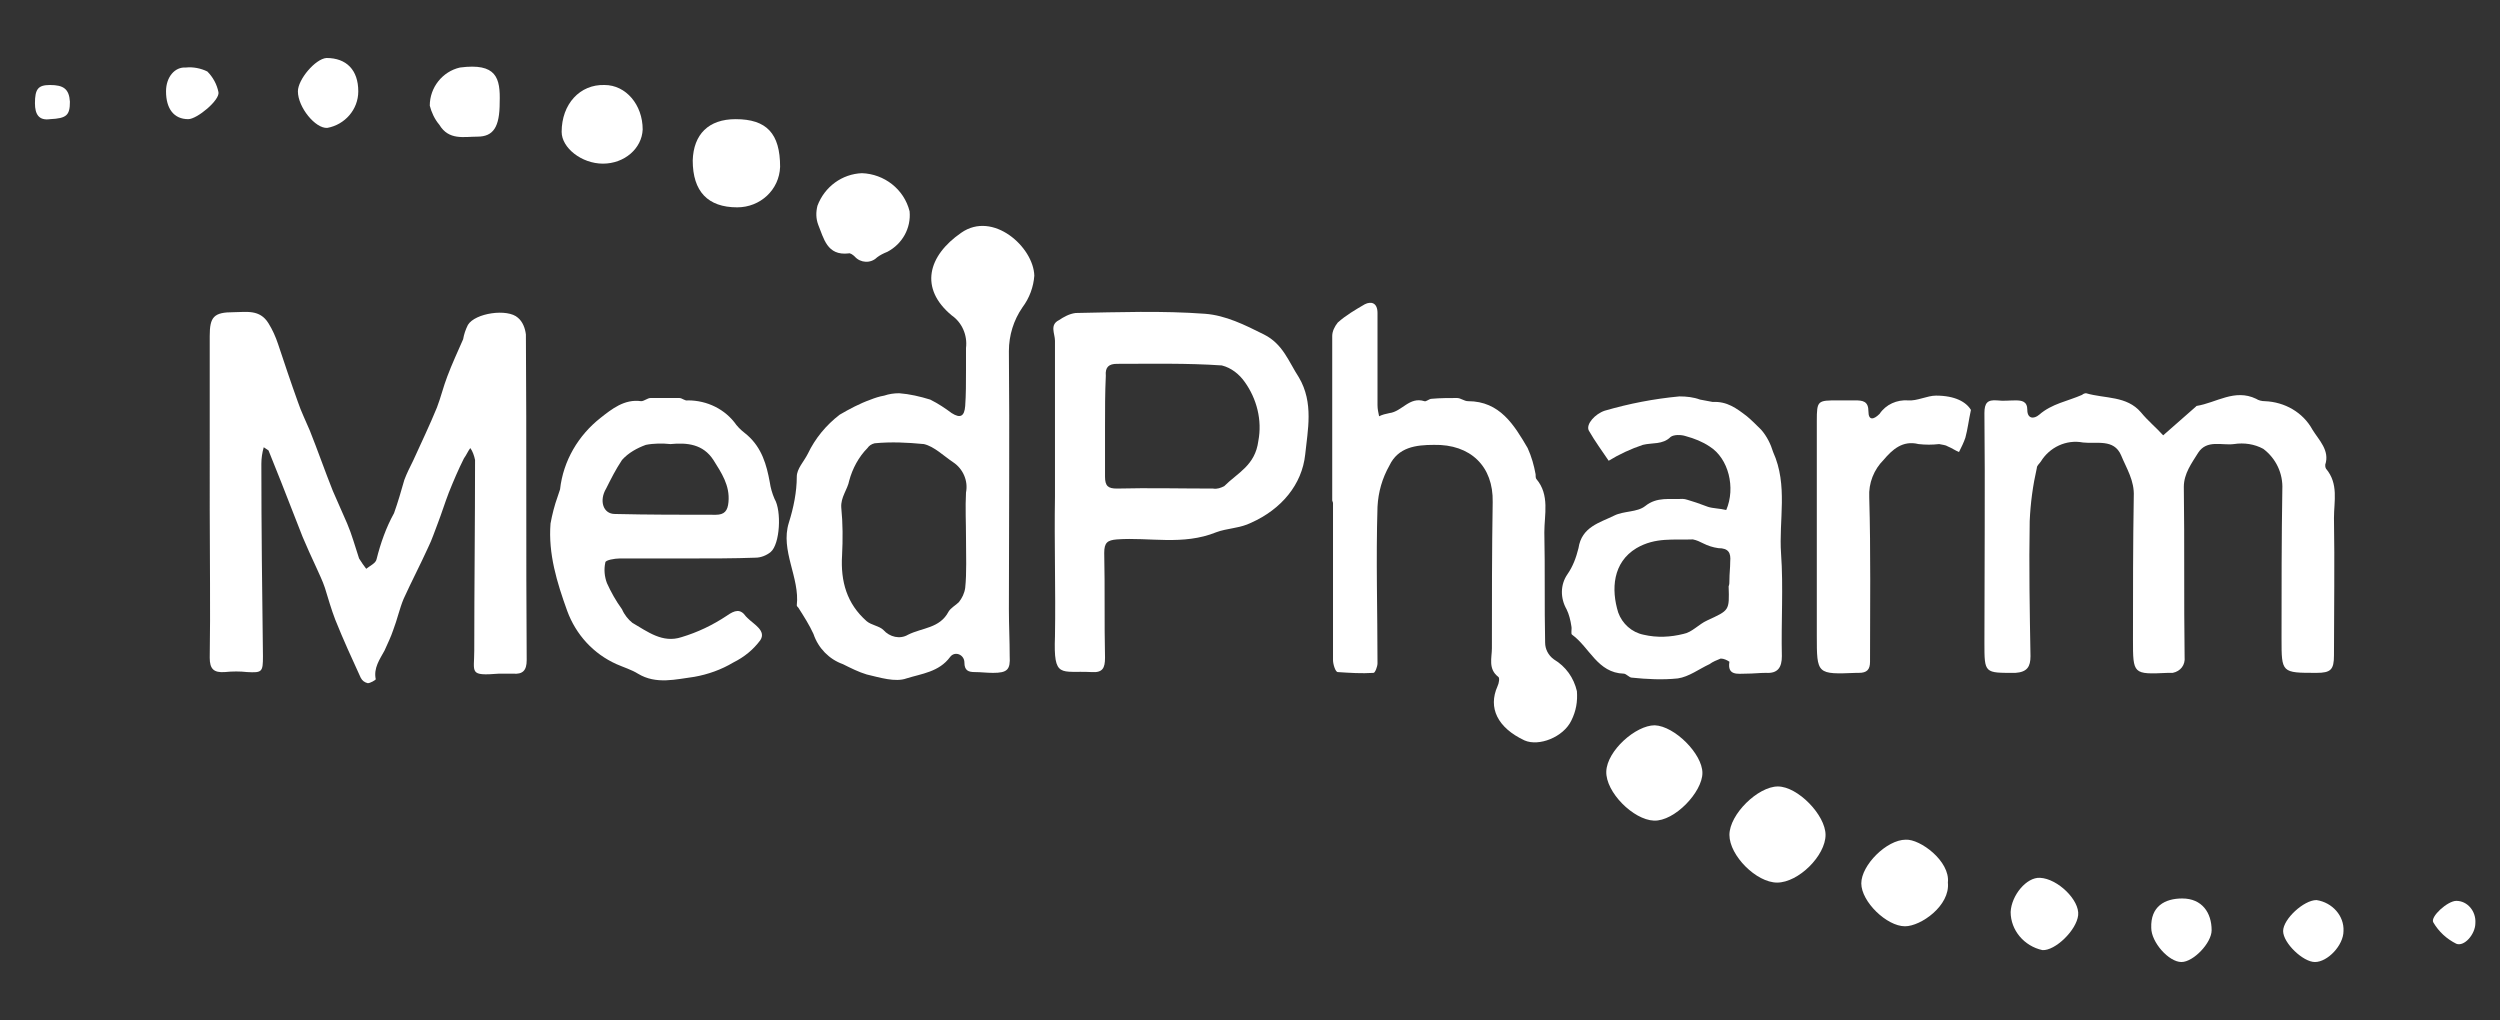 <?xml version="1.0" encoding="utf-8"?>
<!-- Generator: Adobe Illustrator 25.1.0, SVG Export Plug-In . SVG Version: 6.00 Build 0)  -->
<svg version="1.1" id="Layer_1" xmlns="http://www.w3.org/2000/svg" xmlns:xlink="http://www.w3.org/1999/xlink" x="0px" y="0px"
	 viewBox="0 0 314.7 128.4" style="enable-background:new 0 0 314.7 128.4;" xml:space="preserve">
<rect x="0" y="0" width="314.7" height="128.4" fill="#333333" stroke="none"/>
<style type="text/css">
	.st0{fill:#FFFFFF;}
</style>
<path class="st0" d="M33.2,56.3c-0.2,0.7-0.3,1.4-0.3,2.1c0,8.1,0.1,16.1,0.2,24.2c0,2-0.1,2.1-2,2c-0.9-0.1-1.8-0.1-2.8,0
	c-1.4,0.1-1.9-0.4-1.9-1.8c0.1-6.2,0-12.4,0-18.6V42.3c0-2.4,0.5-3,3-3c1.6,0,3.3-0.4,4.4,1.4c0.5,0.8,0.9,1.7,1.2,2.6
	c0.8,2.4,1.6,4.8,2.5,7.3c0.4,1.2,1,2.4,1.5,3.6c1,2.5,1.9,5.1,2.9,7.6c0.6,1.4,1.2,2.7,1.8,4.1s1,2.9,1.5,4.4
	c0.3,0.5,0.6,0.9,0.9,1.3c0.5-0.4,1.2-0.7,1.3-1.2c0.5-2,1.2-4,2.2-5.8c0.5-1.4,0.9-2.8,1.3-4.2c0.3-0.8,0.7-1.6,1.1-2.4
	c1-2.2,2.1-4.5,3-6.7c0.5-1.3,0.8-2.6,1.3-3.9c0.6-1.6,1.3-3.1,2-4.7c0.1-0.6,0.3-1.2,0.6-1.8c0.9-1.5,5-2.1,6.3-0.9
	c0.6,0.5,0.9,1.3,1,2.1c0.1,13.7,0,27.3,0.1,41c0,1.3-0.5,1.8-1.7,1.7c-0.6,0-1.2,0-1.8,0c-3.8,0.3-3.1-0.1-3.1-2.9
	c0-8,0.1-16,0.1-24c-0.1-0.5-0.3-1.1-0.6-1.5c-0.3,0.4-0.5,0.9-0.8,1.3c-0.7,1.4-1.3,2.8-1.9,4.3c-0.5,1.3-0.9,2.6-1.4,3.9
	c-0.4,1-0.7,2-1.2,3c-1,2.2-2.1,4.3-3.1,6.5c-0.5,1.2-0.8,2.6-1.3,3.9c-0.3,0.9-0.7,1.7-1.1,2.6c-0.6,1.1-1.4,2.2-1.1,3.6
	c0,0.1-0.7,0.5-1,0.5c-0.4-0.1-0.7-0.3-0.9-0.7c-1.1-2.4-2.2-4.8-3.2-7.3c-0.5-1.3-0.9-2.7-1.3-4c-0.3-0.9-0.7-1.7-1.1-2.6
	c-0.6-1.3-1.2-2.6-1.7-3.8c-0.9-2.3-1.8-4.6-2.7-6.9c-0.5-1.3-1.1-2.7-1.6-4L33.2,56.3z"/>
<path class="st0" d="M272.3,54.8l4.1-3.6l0.1-0.1c2.5-0.4,4.8-2.2,7.5-0.9c0.3,0.2,0.7,0.3,1.1,0.3c2.5,0.1,4.8,1.4,6,3.6
	c0.8,1.3,2.2,2.6,1.6,4.4c0,0.2,0,0.3,0.1,0.5c1.6,1.9,1,4.1,1,6.2c0.1,5.8,0,11.5,0,17.3c0,1.8-0.4,2.2-2.2,2.2
	c-4.4,0-4.4,0-4.4-4.3c0-6.3,0-12.5,0.1-18.8c0.1-2-0.8-3.9-2.4-5.1c-1.1-0.6-2.4-0.8-3.7-0.6c-1.5,0.2-3.4-0.6-4.5,1.1
	c-0.8,1.3-1.8,2.6-1.8,4.3c0.1,7.1,0,14.2,0.1,21.4c0.1,1-0.5,1.8-1.5,2c-0.1,0-0.2,0-0.4,0h-0.2c-4.4,0.2-4.4,0.2-4.4-4.2
	c0-6,0-12,0.1-18c0.1-2-0.9-3.5-1.6-5.2c-0.9-2.1-3.1-1.4-4.8-1.6c-2.1-0.4-4.2,0.6-5.3,2.4c-0.2,0.3-0.5,0.5-0.5,0.8
	c-0.5,2.2-0.8,4.4-0.9,6.7c-0.1,5.7,0,11.3,0.1,17c0,1.3-0.4,2-1.9,2.1c-3.9,0-3.9,0.1-3.9-3.8c0-9.6,0.1-19.3,0-28.9
	c0-1.3,0.4-1.7,1.6-1.6c0.8,0.1,1.5,0,2.3,0s1.5,0.1,1.5,1.2s0.8,1.2,1.5,0.6c1.6-1.4,3.6-1.7,5.4-2.5c0.1-0.1,0.3-0.2,0.5-0.2
	c2.4,0.7,5.1,0.3,6.9,2.4C270.4,53,271.4,53.8,272.3,54.8z"/>
<path class="st0" d="M121.6,46.6c0-0.9,0-1.8,0-2.8c0.2-1.6-0.5-3.2-1.8-4.1c-4.1-3.4-3-7.5,1.2-10.4c4-2.8,9.1,1.8,9.2,5.4
	c-0.1,1.4-0.6,2.8-1.5,4c-1.1,1.6-1.7,3.5-1.7,5.5c0.1,10.8,0,21.7,0,32.5c0,2,0.1,3.9,0.1,5.9c0.1,1.7-0.3,2.1-2.1,2.1
	c-0.8,0-1.5-0.1-2.3-0.1s-1.3-0.2-1.3-1.2s-1.2-1.5-1.8-0.7c-1.4,1.9-3.6,2.1-5.5,2.7c-1.4,0.5-3.3-0.1-5-0.5c-1-0.3-2-0.8-3-1.3
	c-1.7-0.6-3.1-2-3.7-3.8c-0.5-1.1-1.2-2.2-1.9-3.3c-0.1-0.1-0.2-0.2-0.2-0.3c0.4-3.5-2.1-6.9-1-10.4c0.6-1.9,1-3.9,1-5.8
	c0-1,0.9-1.9,1.4-2.9c0.9-1.9,2.3-3.6,4-4.9c1.2-0.7,2.5-1.4,3.9-1.9c0.5-0.2,1.1-0.4,1.7-0.5c0.6-0.2,1.2-0.3,1.9-0.3
	c1.3,0.1,2.6,0.4,3.9,0.8c1,0.5,1.9,1.1,2.7,1.7c1.1,0.7,1.6,0.4,1.7-0.9C121.6,49.7,121.6,48.2,121.6,46.6z M121.6,67.7
	c0-1.9-0.1-3.8,0-5.7c0.3-1.5-0.4-3-1.6-3.8c-1.2-0.8-2.4-2-3.7-2.3c-2.1-0.2-4.1-0.3-6.2-0.1c-0.4,0.1-0.7,0.3-0.9,0.6
	c-1.1,1.1-1.9,2.6-2.3,4.1c-0.2,1.1-1.1,2.1-1,3.4c0.2,2,0.2,4,0.1,6c-0.2,3.3,0.6,6.1,3.1,8.3c0.6,0.5,1.6,0.6,2.1,1.1
	c0.8,0.9,2.1,1.2,3.1,0.6c1.8-0.9,4-0.8,5.1-2.9c0.3-0.5,0.9-0.8,1.3-1.2c0.4-0.5,0.7-1.1,0.8-1.8C121.7,72.1,121.6,69.9,121.6,67.7
	L121.6,67.7z"/>
<path class="st0" d="M132.8,62.5c0-6.5,0-13,0-19.6c0-0.9-0.7-2,0.5-2.6c0.6-0.4,1.3-0.8,2.1-0.9c5.4-0.1,10.9-0.3,16.3,0.1
	c2.6,0.2,5,1.4,7.4,2.6s3.1,3.4,4.4,5.4c1.9,3.2,1.1,6.7,0.8,9.7c-0.4,3.8-3,6.9-6.8,8.6c-1.4,0.7-3.1,0.7-4.4,1.2
	c-4.2,1.7-8.4,0.6-12.5,0.9c-1.2,0.1-1.6,0.4-1.6,1.7c0.1,4.4,0,8.8,0.1,13.2c0,1.3-0.3,1.9-1.7,1.8c-3.9-0.2-4.8,0.9-4.6-4.5
	C132.9,74.3,132.7,68.4,132.8,62.5L132.8,62.5z M139.1,53.7L139.1,53.7c0,2.1,0,4.2,0,6.3c0,1.2,0.4,1.5,1.5,1.5c4-0.1,8,0,12.1,0
	c0.5,0.1,1-0.1,1.4-0.3c1.7-1.7,3.9-2.6,4.3-5.7c0.5-2.6-0.2-5.3-1.7-7.4c-0.7-1-1.7-1.8-2.9-2.1c-4.4-0.3-8.8-0.2-13.2-0.2
	c-1,0-1.5,0.4-1.4,1.5C139.1,49.4,139.1,51.5,139.1,53.7z"/>
<path class="st0" d="M167.7,63c0-6.9,0-13.8,0-20.7c0-0.6,0.3-1.2,0.7-1.7c1-0.9,2.2-1.6,3.4-2.3c0.8-0.4,1.6-0.2,1.6,1.1
	c0,3.9,0,7.7,0,11.6c0,0.5,0.1,0.9,0.2,1.4c0.4-0.2,0.8-0.3,1.3-0.4c1.6-0.2,2.5-2.1,4.4-1.5c0.2,0.1,0.6-0.3,0.9-0.3
	c1.1-0.1,2.2-0.1,3.2-0.1c0.5,0,0.9,0.4,1.4,0.4c4,0,5.8,3,7.5,5.9c0.5,1.1,0.8,2.2,1,3.3c0,0.2,0,0.5,0.1,0.6c1.7,2,1,4.5,1,6.7
	c0.1,4.6,0,9.2,0.1,13.9c0,0.8,0.4,1.6,1.1,2.1c1.5,0.9,2.5,2.3,2.9,4c0.1,1.3-0.1,2.5-0.7,3.7c-1,2.1-4.1,3.3-5.9,2.5
	c-3.4-1.6-4.6-4.1-3.4-6.8c0.2-0.4,0.3-1.1,0.1-1.2c-1.3-1-0.8-2.4-0.8-3.6c0-6.1,0-12.3,0.1-18.4c0.1-4.5-2.8-7.3-7.4-7.2
	c-2.3,0-4.5,0.3-5.6,2.6c-0.9,1.6-1.4,3.3-1.5,5.2c-0.2,6.6,0,13.2,0,19.7c0,0.4-0.3,1.2-0.5,1.2c-1.5,0.1-3,0-4.5-0.1
	c-0.3,0-0.6-1-0.6-1.5c0-6.6,0-13.2,0-19.8L167.7,63z"/>
<path class="st0" d="M217.3,64.2c1.2-2.8,0.3-6.5-2.1-8c-0.9-0.6-1.9-1-3-1.3c-0.6-0.2-1.5-0.2-1.9,0.1c-1,1-2.3,0.7-3.5,1
	c-1.5,0.5-3,1.2-4.3,2c-0.8-1.2-1.7-2.4-2.5-3.8c-0.4-0.8,0.8-2.1,2-2.5c3.1-0.9,6.2-1.5,9.4-1.8c0.9,0,1.8,0.1,2.6,0.4
	c0.5,0.1,1,0.2,1.6,0.3c1.8-0.1,3,0.8,4.3,1.8c0.6,0.5,1.2,1.1,1.8,1.7c0.7,0.8,1.2,1.8,1.5,2.8c1.9,4.2,0.7,8.6,1,12.8
	s0,8.6,0.1,12.9c0,1.4-0.5,2.2-2,2.1c-0.8,0-1.6,0.1-2.5,0.1c-1,0-2.4,0.3-2.1-1.5c-0.3-0.2-0.7-0.4-1.1-0.4c-0.5,0.2-1,0.4-1.4,0.7
	c-1.3,0.6-2.6,1.6-4,1.8c-1.9,0.2-3.9,0.1-5.8-0.1c-0.3,0-0.7-0.5-1-0.5c-3.3-0.1-4.3-3.3-6.5-4.9c-0.2-0.1,0-0.7-0.1-1.1
	c-0.1-0.7-0.3-1.5-0.6-2.1c-0.8-1.4-0.8-3.1,0.1-4.4c0.7-1,1.1-2.1,1.4-3.3c0.4-2.7,2.7-3.2,4.5-4.1c1.2-0.6,2.9-0.4,3.9-1.2
	c1.5-1.2,3.1-0.8,4.7-0.9c0.4,0,0.8,0.2,1.2,0.3c0.7,0.2,1.4,0.5,2,0.7S216.5,64,217.3,64.2z M217.7,73L217.7,73
	c0-0.8,0.1-1.5,0.1-2.3c0.1-1.1-0.2-1.7-1.5-1.7c-0.7-0.1-1.3-0.3-1.9-0.6c-0.4-0.2-0.8-0.4-1.3-0.5c-2.4,0.1-4.7-0.3-7.1,1.1
	c-3,1.8-3.2,5.2-2.3,8.1c0.5,1.4,1.7,2.5,3.2,2.8c1.7,0.4,3.4,0.3,5-0.1c1.1-0.2,1.9-1.2,3-1.7c2.8-1.3,2.8-1.2,2.7-4.3
	C217.7,73.6,217.7,73.3,217.7,73z"/>
<path class="st0" d="M86.5,70.3c-2.8,0-5.7,0-8.5,0c-0.6,0-1.8,0.2-1.8,0.5c-0.2,0.9-0.1,1.8,0.2,2.6c0.5,1.1,1.1,2.2,1.9,3.3
	c0.3,0.7,0.8,1.3,1.3,1.7c1.9,1.1,3.8,2.6,6.2,1.8c2-0.6,3.9-1.5,5.7-2.7c1-0.7,1.7-0.9,2.4,0.1l0.2,0.2c0.8,0.8,2.4,1.6,1.6,2.8
	c-0.9,1.2-2,2.1-3.4,2.8c-1.5,0.9-3.2,1.5-4.9,1.8c-2.3,0.3-4.8,1-7.1-0.4c-0.8-0.5-1.8-0.8-2.7-1.2c-2.9-1.3-5.1-3.7-6.2-6.7
	c-1.3-3.6-2.4-7.2-2.1-11c0.2-1.1,0.5-2.3,0.9-3.4c0.1-0.3,0.2-0.6,0.3-0.9c0.4-3.6,2.3-6.8,5.1-9c1.4-1.1,3-2.4,5.1-2.1
	c0.4,0,0.8-0.4,1.2-0.4c1.2,0,2.4,0,3.6,0c0.4,0,0.7,0.4,1.1,0.3c2.4,0,4.7,1.1,6.1,3.1c0.4,0.5,0.9,0.9,1.4,1.3
	c1.8,1.6,2.4,3.7,2.8,5.9c0.1,0.7,0.3,1.4,0.6,2.1c0.9,1.5,0.7,5.7-0.5,6.7c-0.5,0.4-1.2,0.7-1.9,0.7C92.4,70.3,89.5,70.3,86.5,70.3
	z M84.4,55.9c-1-0.1-2.1-0.1-3.1,0.1c-1.1,0.4-2.2,1-3,1.9c-0.8,1.2-1.4,2.4-2,3.6c-0.9,1.5-0.4,3.2,1.1,3.2
	c4.2,0.1,8.5,0.1,12.7,0.1c1.1,0,1.5-0.5,1.6-1.6c0.2-2.1-0.9-3.7-1.9-5.3C88.5,55.9,86.5,55.7,84.4,55.9z"/>
<path class="st0" d="M248.1,51.6c-0.3,1.4-0.4,2.4-0.7,3.5c-0.2,0.6-0.5,1.2-0.8,1.8c-0.5-0.2-0.9-0.5-1.4-0.7
	c-0.3-0.2-0.7-0.2-1.1-0.3c-0.9,0.1-1.7,0.1-2.6,0c-2-0.5-3.3,0.7-4.4,2c-1.2,1.2-1.9,2.9-1.8,4.7c0.2,6.9,0.1,13.8,0.1,20.7
	c0,1-0.4,1.4-1.4,1.4h-0.3c-5,0.2-5,0.2-5-4.7V53c0-2.6,0.1-2.6,2.7-2.6c0.7,0,1.4,0,2.1,0c1,0,1.7,0.1,1.7,1.4
	c0,1.1,0.6,1.1,1.4,0.3c0.8-1.2,2.2-1.8,3.6-1.7c1.1,0.1,2.4-0.6,3.5-0.6C246.1,49.8,247.5,50.6,248.1,51.6z"/>
<path class="st0" d="M208.3,91.3c2.5,0.1,6,3.6,6,6s-3.5,6.1-6.1,6s-6.1-3.6-6-6.2S205.9,91.3,208.3,91.3z"/>
<path class="st0" d="M223.7,111.1c-2.6,0-6-3.4-6-6s3.6-6.1,6.1-6.1s6,3.6,6,6.1C229.8,107.7,226.4,111.1,223.7,111.1z"/>
<path class="st0" d="M92.6,15c3.9,0,5.6,1.8,5.6,6c-0.1,2.9-2.5,5.1-5.4,5.1c-3.7,0-5.6-2-5.6-5.9C87.3,16.9,89.2,15,92.6,15z"/>
<path class="st0" d="M108.5,21.8c2.8,0.1,5.3,2,6,4.8c0.2,2.1-0.9,4.1-2.8,5.1c-0.5,0.2-0.9,0.4-1.3,0.7c-0.8,0.8-2.1,0.7-2.8-0.1
	c-0.2-0.2-0.6-0.5-0.8-0.4c-2.7,0.3-3.1-1.9-3.8-3.6c-0.3-0.8-0.3-1.6-0.1-2.4C103.8,23.5,106,21.9,108.5,21.8z"/>
<path class="st0" d="M245.2,111.1c0.3,2.9-3.4,5.5-5.4,5.5c-2.3,0-5.5-3.1-5.5-5.4s3.2-5.5,5.6-5.5
	C241.7,105.6,245.5,108.4,245.2,111.1z"/>
<path class="st0" d="M75.9,20.6c-2.7,0-5.2-2-5.2-4c0-3.5,2.3-6,5.4-5.9c2.7,0,4.8,2.5,4.8,5.6C80.8,18.7,78.6,20.6,75.9,20.6z"/>
<path class="st0" d="M62.9,12.9c0,3.1-0.8,4.3-2.8,4.3c-1.7,0-3.6,0.5-4.8-1.5c-0.6-0.7-1-1.6-1.2-2.4c0-2.3,1.6-4.3,3.8-4.8
	C62.5,7.9,63,9.8,62.9,12.9z"/>
<path class="st0" d="M253.1,114.8c0.1-2.1,2-4.4,3.7-4.3c2.2,0.1,5,2.8,4.8,4.7s-2.9,4.5-4.5,4.4
	C254.8,119.1,253.1,117.1,253.1,114.8z"/>
<path class="st0" d="M45.1,11.5c0,2.3-1.7,4.2-3.9,4.6c-1.5,0.1-3.7-2.6-3.7-4.6c0-1.5,2.2-4.1,3.6-4.2C43.6,7.3,45.1,8.8,45.1,11.5
	z"/>
<path class="st0" d="M270.8,116.8c-0.1-2.7,1.7-3.7,3.9-3.7c2.5,0,3.7,1.8,3.7,4c0,1.6-2.3,4-3.8,4
	C273,121.1,270.8,118.6,270.8,116.8z"/>
<path class="st0" d="M295,117.2c0,1.8-2,3.9-3.6,3.9c-1.5,0-4-2.4-4-3.9s2.6-3.9,4.2-3.9C293.6,113.6,295.1,115.3,295,117.2z"/>
<path class="st0" d="M20.9,11.5c0-1.8,1.1-3.1,2.5-3c0.9-0.1,1.9,0.1,2.7,0.5c0.7,0.7,1.2,1.6,1.4,2.6S24.8,15,23.7,15
	C21.9,15,20.9,13.7,20.9,11.5z"/>
<path class="st0" d="M311.6,116.2c0,1.4-1.4,3-2.4,2.6c-1.2-0.6-2.2-1.5-2.9-2.7c-0.4-0.7,1.8-2.7,2.9-2.7
	C310.6,113.4,311.7,114.7,311.6,116.2C311.6,116.1,311.6,116.2,311.6,116.2z"/>
<path class="st0" d="M6.3,15c-1.4,0.2-1.9-0.6-1.9-2c0-1.8,0.4-2.3,1.9-2.3c1.7,0,2.4,0.5,2.5,2.1C8.8,14.5,8.4,14.9,6.3,15z"/>
</svg>
